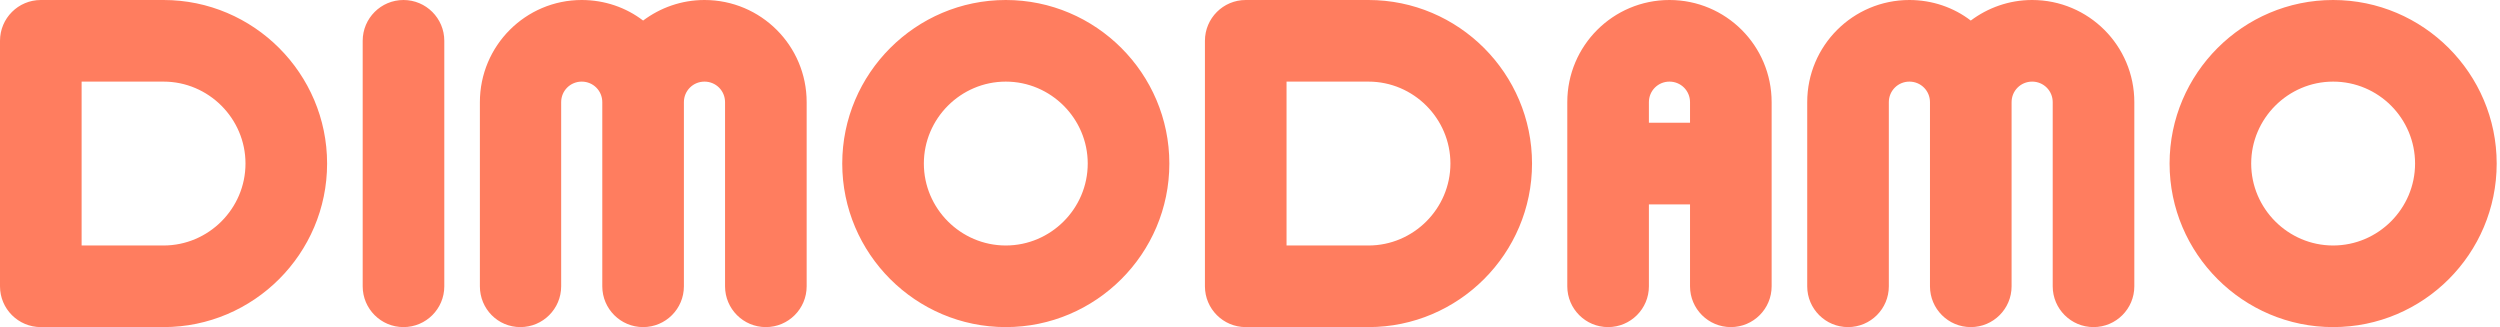 <svg width="107" height="14" viewBox="0 0 107 14" fill="none" xmlns="http://www.w3.org/2000/svg">
<path fill-rule="evenodd" clip-rule="evenodd" d="M7 14H1.747C0.782 14 0 13.218 0 12.254V1.747C0 0.782 0.782 0 1.747 0H7C10.856 0 14 3.144 14 7C14 10.856 10.856 14 7 14ZM3.493 10.507H7C8.928 10.507 10.507 8.928 10.507 7C10.507 5.072 8.928 3.493 7 3.493H3.493V10.507ZM99.858 14C96.002 14 92.858 10.856 92.858 7C92.858 3.144 96.002 0 99.858 0C103.714 0 106.858 3.144 106.858 7C106.858 10.856 103.728 14 99.858 14ZM99.858 3.493C97.93 3.493 96.351 5.072 96.351 7C96.351 8.928 97.93 10.507 99.858 10.507C101.786 10.507 103.365 8.928 103.365 7C103.365 5.072 101.8 3.493 99.858 3.493ZM15.523 12.254C15.523 13.218 16.305 14 17.269 14C18.233 14 19.016 13.218 19.016 12.254V1.747C19.016 0.782 18.233 0 17.269 0C16.305 0 15.523 0.782 15.523 1.747V12.254ZM58.571 14H53.317C52.353 14 51.571 13.218 51.571 12.254V1.747C51.571 0.782 52.353 0 53.317 0H58.571C62.427 0 65.571 3.144 65.571 7C65.571 10.856 62.427 14 58.571 14ZM55.064 10.507H58.571C60.499 10.507 62.078 8.928 62.078 7C62.078 5.072 60.499 3.493 58.571 3.493H55.064V10.507ZM87.856 12.254C87.856 13.218 88.639 14 89.603 14C90.567 14 91.349 13.218 91.349 12.254V4.373C91.349 1.956 89.393 0 86.976 0C85.984 0 85.076 0.335 84.349 0.88C83.623 0.321 82.701 0 81.722 0C79.305 0 77.349 1.956 77.349 4.373V12.254C77.349 13.218 78.132 14 79.096 14C80.06 14 80.842 13.218 80.842 12.254V4.373C80.842 3.884 81.234 3.493 81.722 3.493C82.212 3.493 82.603 3.884 82.603 4.373V12.254C82.603 13.218 83.385 14 84.349 14C85.313 14 86.096 13.218 86.096 12.254V4.373C86.096 3.884 86.487 3.493 86.976 3.493C87.465 3.493 87.856 3.884 87.856 4.373V12.254ZM43.048 14C39.192 14 36.048 10.856 36.048 7C36.048 3.144 39.192 0 43.048 0C46.904 0 50.048 3.144 50.048 7C50.048 10.856 46.904 14 43.048 14ZM43.048 3.493C41.12 3.493 39.541 5.072 39.541 7C39.541 8.928 41.12 10.507 43.048 10.507C44.976 10.507 46.555 8.928 46.555 7C46.555 5.072 44.976 3.493 43.048 3.493ZM31.032 12.254C31.032 13.218 31.814 14 32.778 14C33.742 14 34.525 13.218 34.525 12.254V4.373C34.525 1.956 32.569 0 30.152 0C29.16 0 28.252 0.335 27.525 0.88C26.798 0.321 25.876 0 24.898 0C22.495 0 20.539 1.956 20.539 4.373V12.254C20.539 13.218 21.307 14 22.271 14C23.235 14 24.018 13.218 24.018 12.254V4.373C24.018 3.884 24.409 3.493 24.898 3.493C25.387 3.493 25.778 3.884 25.778 4.373V12.254C25.778 13.218 26.561 14 27.525 14C28.489 14 29.271 13.218 29.271 12.254V4.373C29.271 3.884 29.663 3.493 30.152 3.493C30.641 3.493 31.032 3.884 31.032 4.373V12.254ZM74.08 14C73.116 14 72.333 13.218 72.333 12.254V8.747H70.573V12.254C70.573 13.218 69.79 14 68.826 14C67.862 14 67.08 13.218 67.08 12.254V7V4.373C67.08 1.956 69.036 0 71.453 0C73.87 0 75.826 1.956 75.826 4.373V7V12.254C75.826 13.218 75.044 14 74.08 14ZM72.333 5.253V4.373C72.333 3.884 71.942 3.493 71.453 3.493C70.964 3.493 70.573 3.884 70.573 4.373V5.253H72.333Z" fill="#FF7D5F"/>
</svg>
